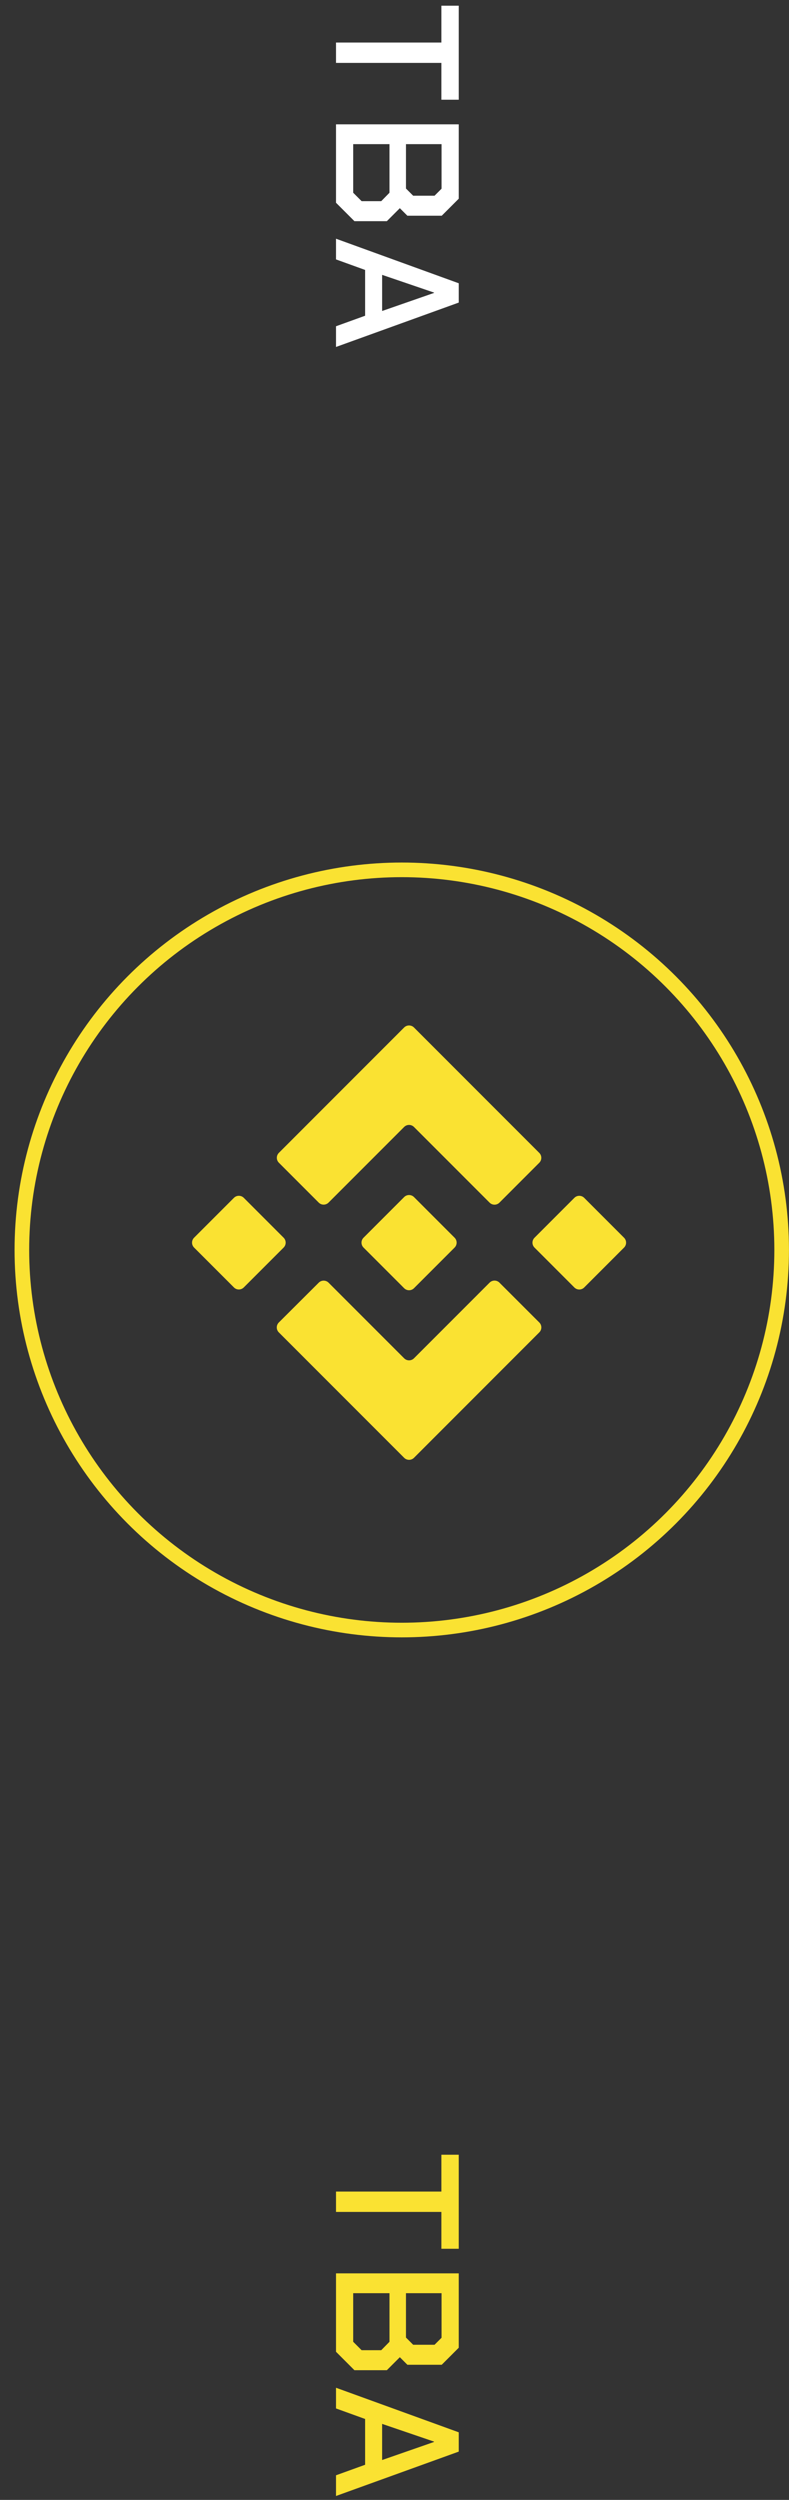 <svg width="54" height="171" viewBox="0 0 54 171" fill="none" xmlns="http://www.w3.org/2000/svg">
<rect x="0" y="0" width="54" height="171" fill="#333333" stroke="none"/>
<g clip-path="url(#clip0_296_856)">
<path d="M28.333 77.088L33.508 82.264C33.694 82.45 33.996 82.45 34.182 82.264L36.909 79.536C37.095 79.35 37.095 79.048 36.909 78.862L28.333 70.284C28.147 70.098 27.845 70.098 27.659 70.284L19.086 78.859C18.9 79.045 18.9 79.347 19.086 79.533L21.813 82.261C21.999 82.447 22.301 82.447 22.487 82.261L27.659 77.088C27.845 76.902 28.147 76.902 28.333 77.088V77.088Z" fill="#FAE232"/>
<path d="M16.011 81.935L13.283 84.663C13.097 84.849 13.097 85.151 13.283 85.337L16.011 88.065C16.197 88.251 16.498 88.251 16.684 88.065L19.412 85.337C19.598 85.151 19.598 84.849 19.412 84.663L16.685 81.935C16.499 81.749 16.197 81.749 16.011 81.935Z" fill="#FAE232"/>
<path d="M28.334 99.717L36.911 91.137C37.097 90.951 37.097 90.649 36.911 90.463L34.182 87.736C33.996 87.55 33.694 87.55 33.508 87.737L28.334 92.912C28.148 93.098 27.846 93.098 27.66 92.912L22.488 87.739C22.302 87.553 22 87.553 21.814 87.739L19.082 90.463C18.896 90.649 18.896 90.951 19.082 91.138L27.66 99.717C27.846 99.903 28.148 99.903 28.334 99.717Z" fill="#FAE232"/>
<path d="M39.31 81.936L36.582 84.665C36.396 84.851 36.396 85.152 36.582 85.338L39.309 88.067C39.495 88.253 39.797 88.253 39.983 88.067L42.711 85.338C42.897 85.152 42.897 84.851 42.711 84.665L39.983 81.936C39.797 81.75 39.496 81.75 39.31 81.936Z" fill="#FAE232"/>
<path d="M31.113 84.663L28.334 81.883C28.148 81.697 27.846 81.697 27.66 81.883L24.881 84.663C24.695 84.849 24.695 85.151 24.881 85.337L27.66 88.117C27.846 88.303 28.148 88.303 28.334 88.117L31.113 85.337C31.299 85.151 31.299 84.849 31.113 84.663Z" fill="#FAE232"/>
</g>
<path d="M30.209 2.91L30.209 0.39L31.397 0.39L31.397 6.822L30.209 6.822L30.209 4.302L22.997 4.302L22.997 2.91L30.209 2.91ZM31.397 8.504L31.397 13.592L30.233 14.756L27.881 14.756L27.365 14.24L26.477 15.128L24.257 15.128L22.997 13.868L22.997 8.504L31.397 8.504ZM27.785 12.896L28.277 13.388L29.741 13.388L30.221 12.908L30.221 9.86L27.785 9.86L27.785 12.896ZM24.173 13.184L24.749 13.76L26.093 13.76L26.657 13.184L26.657 9.86L24.173 9.86L24.173 13.184ZM31.397 19.377L31.397 20.697L22.997 23.733L22.997 22.317L24.989 21.597L24.989 18.465L22.997 17.745L22.997 16.329L31.397 19.377ZM26.153 21.273L29.705 20.037L29.705 20.013L26.153 18.801L26.153 21.273Z" fill="white"/>
<path d="M30.209 149.91L30.209 147.39L31.397 147.39L31.397 153.822L30.209 153.822L30.209 151.302L22.997 151.302L22.997 149.91L30.209 149.91ZM31.397 155.504L31.397 160.592L30.233 161.756L27.881 161.756L27.365 161.24L26.477 162.128L24.257 162.128L22.997 160.868L22.997 155.504L31.397 155.504ZM27.785 159.896L28.277 160.388L29.741 160.388L30.221 159.908L30.221 156.86L27.785 156.86L27.785 159.896ZM24.173 160.184L24.749 160.76L26.093 160.76L26.657 160.184L26.657 156.86L24.173 156.86L24.173 160.184ZM31.397 166.377L31.397 167.697L22.997 170.733L22.997 169.317L24.989 168.597L24.989 165.465L22.997 164.745L22.997 163.329L31.397 166.377ZM26.153 168.273L29.705 167.037L29.705 167.013L26.153 165.801L26.153 168.273Z" fill="#FAE232"/>
<circle cx="27.497" cy="85.5" r="26" stroke="#FAE232"/>
<defs>
<clipPath id="clip0_296_856">
<rect width="30" height="30" fill="white" transform="translate(12.997 70)"/>
</clipPath>
</defs>
</svg>
